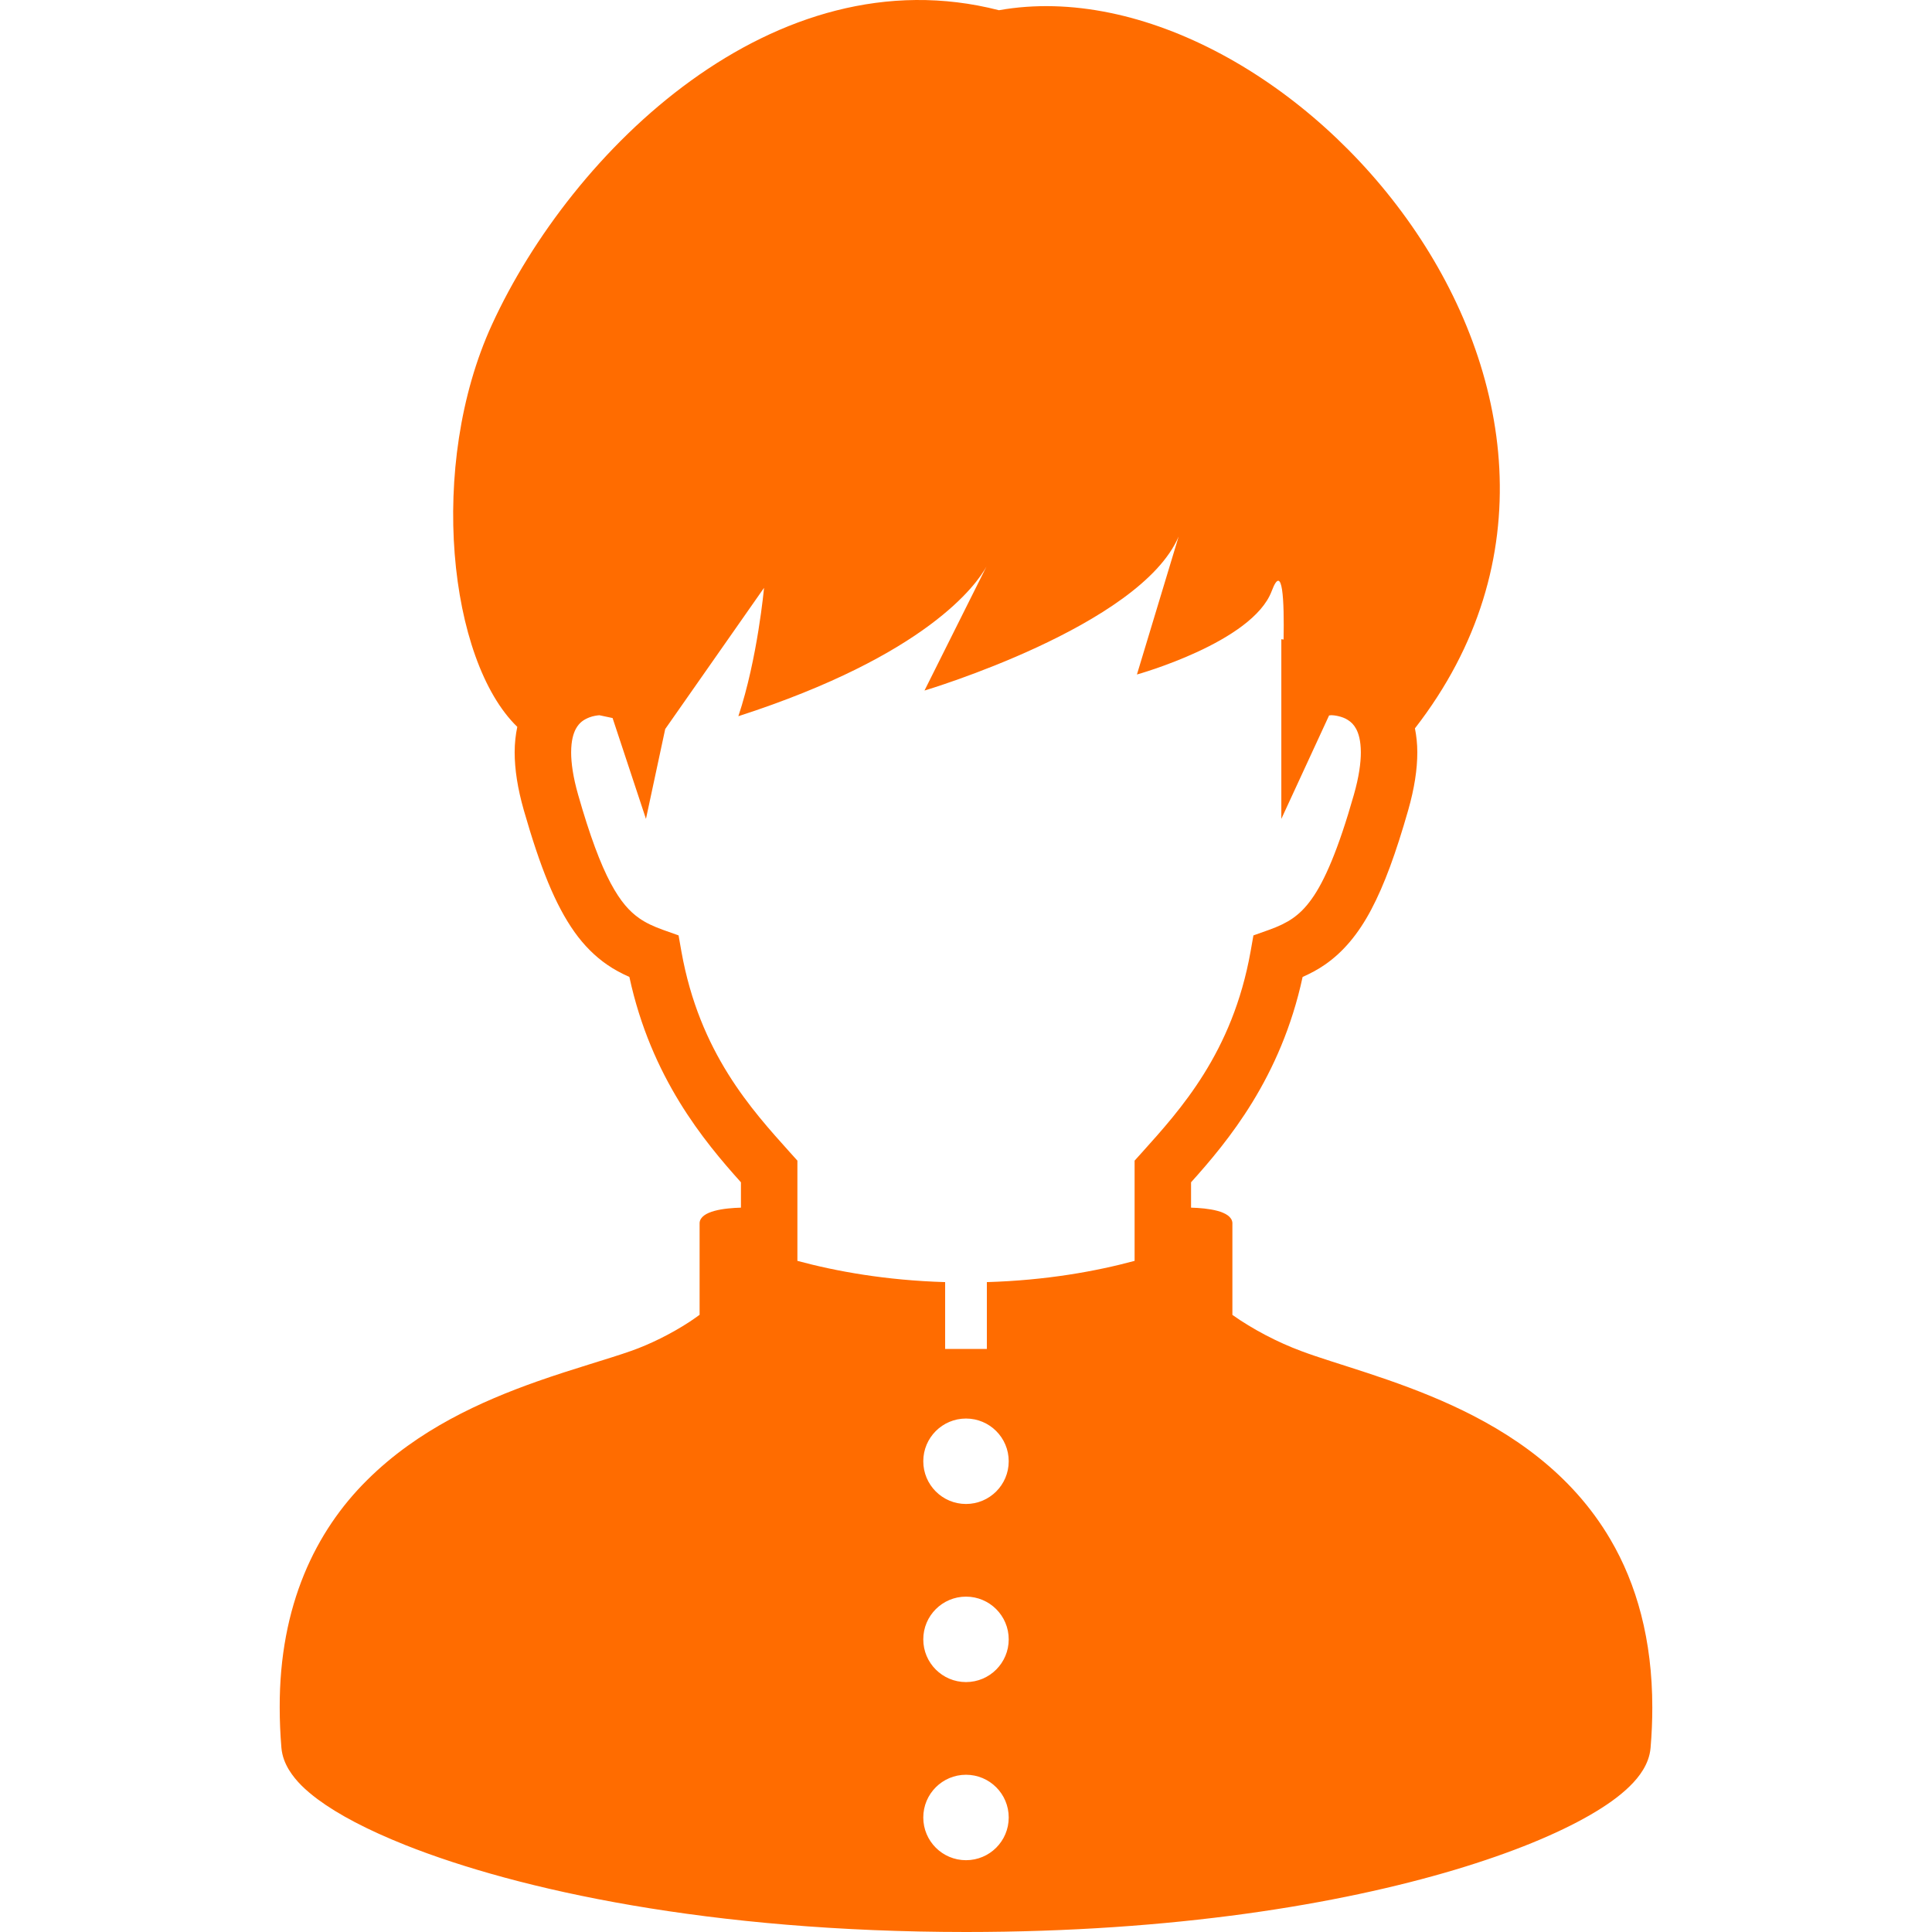 <!--?xml version="1.0" encoding="utf-8"?-->
<!-- Generator: Adobe Illustrator 18.1.1, SVG Export Plug-In . SVG Version: 6.00 Build 0)  -->

<svg version="1.1" id="_x32_" xmlns="http://www.w3.org/2000/svg" xmlns:xlink="http://www.w3.org/1999/xlink" x="0px" y="0px" viewBox="0 0 512 512" style="width: 32px; height: 32px; opacity: 1;" xml:space="preserve">
<style type="text/css">
	.st0{fill:#4B4B4B;}
</style>
<g>
	<path class="st0" d="M426.78,407.978c-10.391-17.726-26.469-28.396-41.942-35.518c-15.48-7.11-30.794-10.942-40.01-14.418
		c-6.225-2.312-12.869-5.773-18.231-9.58v-24.422c-0.286-3.176-6.637-3.88-10.955-4c0-1.887,0-4.106,0-6.717
		c9.766-10.876,23.805-27.712,29.565-54.42c2.013-0.903,4.006-1.927,5.926-3.269c4.776-3.296,8.829-8.079,12.264-14.59
		c3.455-6.538,6.518-14.896,9.787-26.33c1.654-5.806,2.418-10.836,2.418-15.327c0-2.272-0.232-4.378-0.631-6.364
		c68.504-88.217-34.242-203.82-110.242-190.314c-59.529-15.307-113.224,37.213-134.365,83.34
		c-17.154,37.432-11.394,89.062,6.724,106.574c-0.446,2.1-0.698,4.352-0.698,6.77c0.007,4.485,0.771,9.521,2.425,15.32
		c4.371,15.228,8.318,25.054,13.427,32.27c2.551,3.588,5.461,6.464,8.624,8.65c1.92,1.342,3.914,2.366,5.926,3.269
		c5.76,26.708,19.798,43.544,29.565,54.42c0,2.611,0,4.83,0,6.717c-4.319,0.12-10.67,0.824-10.956,4v24.396
		c-0.844,0.605-1.681,1.222-2.571,1.801c-5.016,3.288-10.73,6.072-15.52,7.753c-6.232,2.206-15.188,4.658-25.001,8.119
		c-14.716,5.215-31.591,12.73-45.104,26.216c-13.547,13.441-23.167,33.14-23.081,60.18c0,3.435,0.146,7.003,0.452,10.683
		c0.206,2.306,1.016,4.212,1.993,5.833c1.868,3.03,4.398,5.382,7.574,7.774c5.554,4.119,13.275,8.172,23.294,12.172
		C137.44,500.885,188.18,511.98,256,512c55.104-0.007,98.973-7.354,129.542-16.483c15.294-4.578,27.246-9.567,35.83-14.511
		c4.305-2.484,7.767-4.942,10.504-7.613c1.369-1.342,2.565-2.737,3.555-4.372c0.977-1.621,1.787-3.528,1.987-5.826
		c0.312-3.687,0.458-7.235,0.458-10.664C437.888,434.513,433.703,419.764,426.78,407.978z M256,492.972
		c-6.258,0-11.321-5.062-11.321-11.321S249.742,470.33,256,470.33c6.258,0,11.321,5.063,11.321,11.322S262.258,492.972,256,492.972z
		 M256,445.768c-6.258,0-11.321-5.07-11.321-11.322c0-6.252,5.063-11.321,11.321-11.321c6.258,0,11.321,5.07,11.321,11.321
		C267.321,440.698,262.258,445.768,256,445.768z M256,398.57c-6.258,0-11.321-5.07-11.321-11.322s5.063-11.321,11.321-11.321
		c6.258,0,11.321,5.07,11.321,11.321S262.258,398.57,256,398.57z M300.68,307.582v2.877c0,13.009,0,16.464,0,23.685
		c-10.305,2.777-23.44,5.162-39.152,5.628v17.712h-11.056v-17.712c-15.713-0.465-28.848-2.85-39.152-5.628
		c0-7.222,0-10.676,0-23.685v-2.877l-1.92-2.132c-10.205-11.368-24.025-26.456-28.815-53.27l-0.757-4.292l-4.093-1.454
		c-2.604-0.931-4.591-1.88-6.325-3.083c-2.557-1.807-4.876-4.272-7.587-9.321c-2.678-5.023-5.514-12.53-8.617-23.426
		c-1.362-4.757-1.847-8.458-1.847-11.208c0.007-3.195,0.618-5.056,1.242-6.238c0.944-1.714,2.1-2.445,3.574-3.036
		c1.004-0.392,2.06-0.531,2.671-0.578l3.495,0.744l8.843,26.728l5.102-23.812l26.19-37.418c0,0-1.701,18.709-6.803,34.016
		c50.054-16.19,63.13-34.913,65.747-39.657l-16.423,32.854c0,0,57.15-17.008,67.355-40.82l-11.055,36.568
		c0,0,30.615-8.504,35.717-22.111c2.93-7.806,3.335,2.584,3.149,12.856l-0.598-0.1v47.623l12.656-27.418l0.624-0.067
		c0.591,0,2.837,0.259,4.352,1.269c0.857,0.552,1.555,1.189,2.192,2.359c0.632,1.182,1.236,3.043,1.249,6.232
		c0,2.758-0.485,6.458-1.847,11.222c-4.126,14.53-7.826,22.988-11.221,27.678c-1.701,2.372-3.256,3.847-4.983,5.062
		c-1.734,1.203-3.721,2.152-6.325,3.083l-4.092,1.454l-0.758,4.292c-4.79,26.814-18.609,41.903-28.814,53.27L300.68,307.582z" style="fill: rgb(255, 108, 0);"></path>
</g>
</svg>
